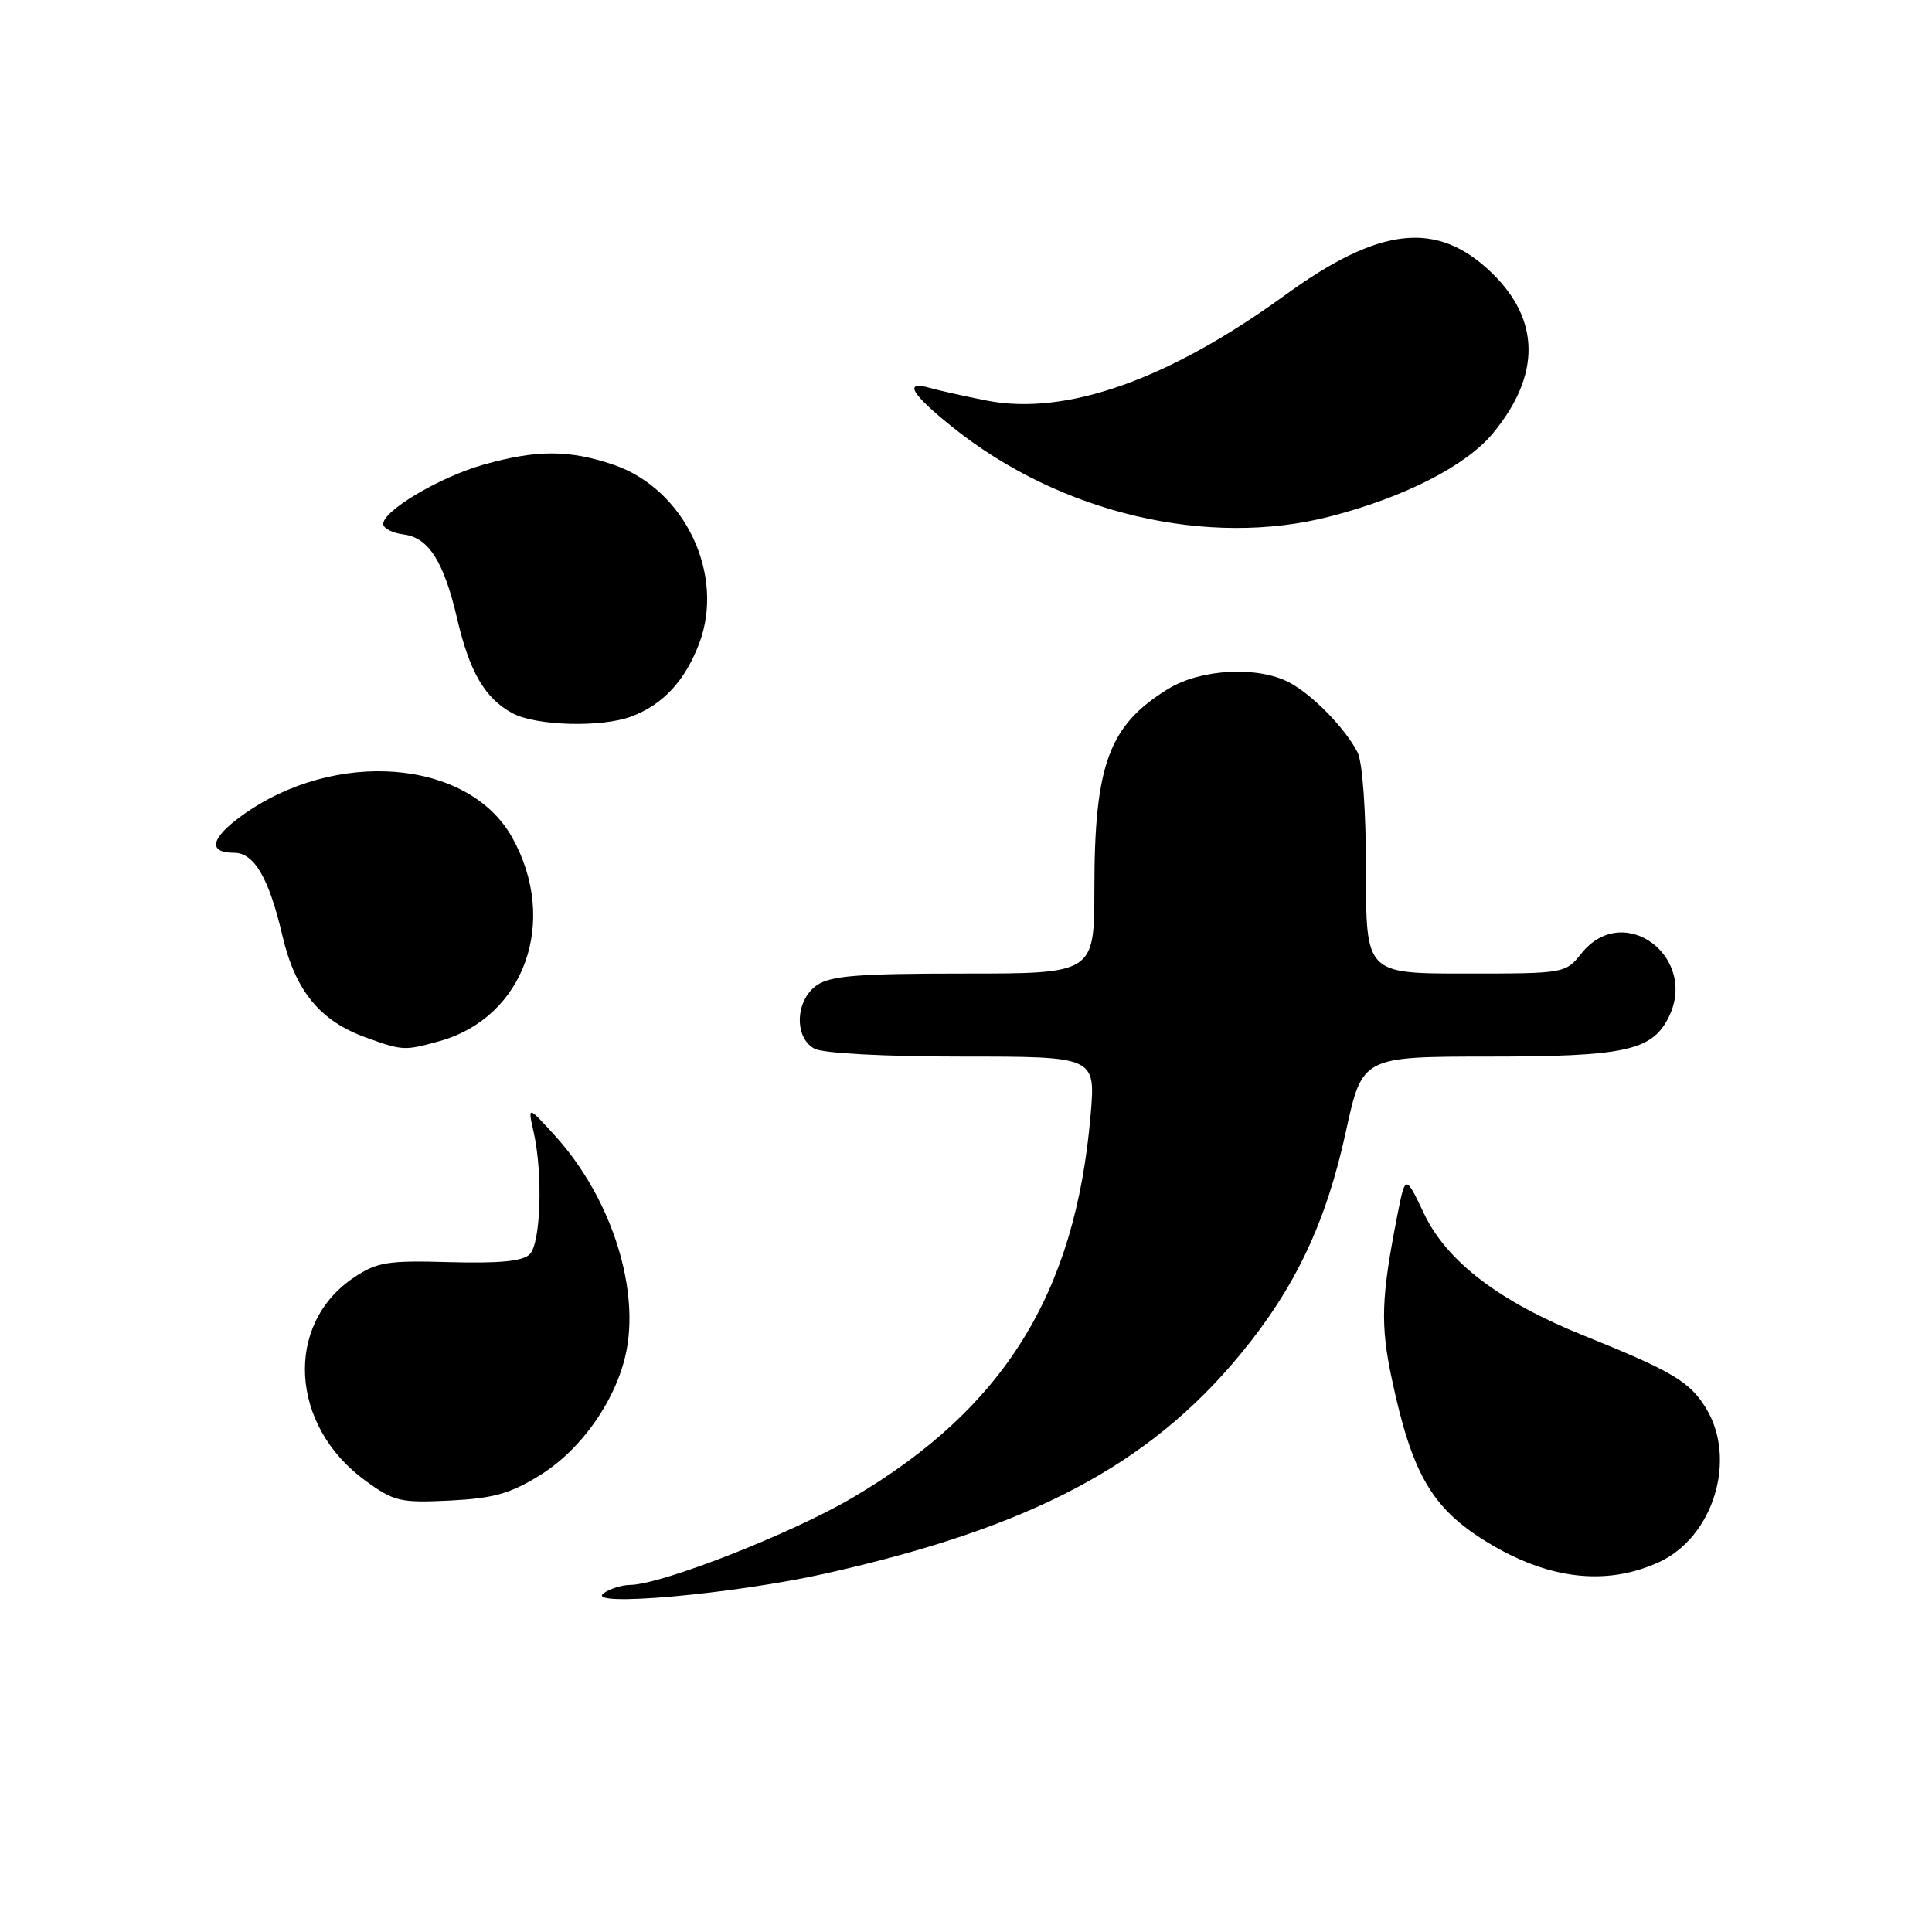 <?xml version="1.0" encoding="UTF-8" standalone="no"?>
<!DOCTYPE svg PUBLIC "-//W3C//DTD SVG 1.1//EN" "http://www.w3.org/Graphics/SVG/1.1/DTD/svg11.dtd" >
<svg xmlns="http://www.w3.org/2000/svg" xmlns:xlink="http://www.w3.org/1999/xlink" version="1.1" viewBox="0 0 256 256">
 <g >
 <path fill="currentColor"
d=" M 109.43 208.49 C 136.59 202.40 152.25 194.12 164.33 179.48 C 171.61 170.66 175.71 162.02 178.33 149.97 C 180.50 140.01 180.50 140.01 197.30 140.00 C 215.05 140.00 218.74 139.23 220.97 135.06 C 225.29 126.98 215.19 119.26 209.55 126.33 C 207.44 128.98 207.33 129.00 194.21 129.00 C 181.00 129.00 181.00 129.00 181.00 115.43 C 181.00 107.37 180.54 100.98 179.88 99.68 C 178.22 96.46 173.87 92.02 170.80 90.41 C 166.64 88.24 159.12 88.63 154.83 91.26 C 146.95 96.07 145.01 101.28 145.01 117.75 C 145.00 129.00 145.00 129.00 127.72 129.00 C 113.70 129.00 110.03 129.29 108.22 130.56 C 105.37 132.55 105.20 137.50 107.93 138.96 C 109.06 139.57 117.26 140.00 127.52 140.00 C 145.17 140.00 145.17 140.00 144.51 147.75 C 142.49 171.44 133.01 186.66 112.95 198.46 C 104.85 203.23 87.68 209.96 83.50 210.01 C 82.40 210.02 80.83 210.51 80.00 211.10 C 77.33 213.00 97.19 211.24 109.43 208.49 Z  M 219.78 207.01 C 227.05 203.71 230.22 193.32 226.02 186.54 C 223.88 183.06 221.50 181.66 209.83 176.96 C 198.67 172.47 191.70 167.15 188.69 160.81 C 186.22 155.62 186.22 155.62 185.15 161.06 C 183.01 171.95 182.89 175.53 184.43 182.75 C 187.09 195.27 189.73 199.81 196.87 204.23 C 205.03 209.27 212.74 210.21 219.78 207.01 Z  M 71.57 195.46 C 77.18 191.99 81.87 185.17 83.05 178.77 C 84.65 170.06 80.73 158.40 73.55 150.50 C 69.92 146.50 69.92 146.50 70.71 150.00 C 71.95 155.51 71.66 164.74 70.19 166.20 C 69.26 167.12 66.17 167.42 59.61 167.24 C 51.36 167.00 49.95 167.23 46.92 169.26 C 37.64 175.45 38.39 188.91 48.42 196.20 C 52.19 198.95 53.04 199.15 59.60 198.83 C 65.38 198.54 67.60 197.92 71.57 195.46 Z  M 58.22 137.96 C 69.52 134.82 74.08 122.02 67.84 110.93 C 62.02 100.57 44.35 99.17 32.03 108.09 C 27.89 111.09 27.50 113.00 31.04 113.00 C 33.68 113.00 35.64 116.36 37.41 123.94 C 39.13 131.32 42.42 135.32 48.58 137.51 C 53.38 139.23 53.61 139.24 58.22 137.96 Z  M 83.68 94.93 C 87.85 93.36 90.74 90.24 92.63 85.31 C 96.13 76.13 90.72 64.80 81.29 61.58 C 75.43 59.59 71.11 59.58 64.07 61.57 C 58.21 63.22 50.54 67.80 50.79 69.50 C 50.87 70.05 52.09 70.64 53.49 70.82 C 56.79 71.23 58.81 74.40 60.57 81.96 C 62.22 89.05 64.25 92.52 67.89 94.50 C 71.00 96.19 79.74 96.43 83.68 94.93 Z  M 176.30 68.42 C 186.14 65.87 194.27 61.71 197.83 57.40 C 204.16 49.73 204.11 42.40 197.67 36.16 C 190.45 29.16 182.84 29.98 170.30 39.09 C 154.84 50.32 141.26 55.13 130.75 53.08 C 127.86 52.51 124.49 51.76 123.25 51.41 C 119.65 50.38 120.70 52.19 126.33 56.69 C 140.53 68.03 160.08 72.63 176.30 68.42 Z "/>
</g>
</svg>
